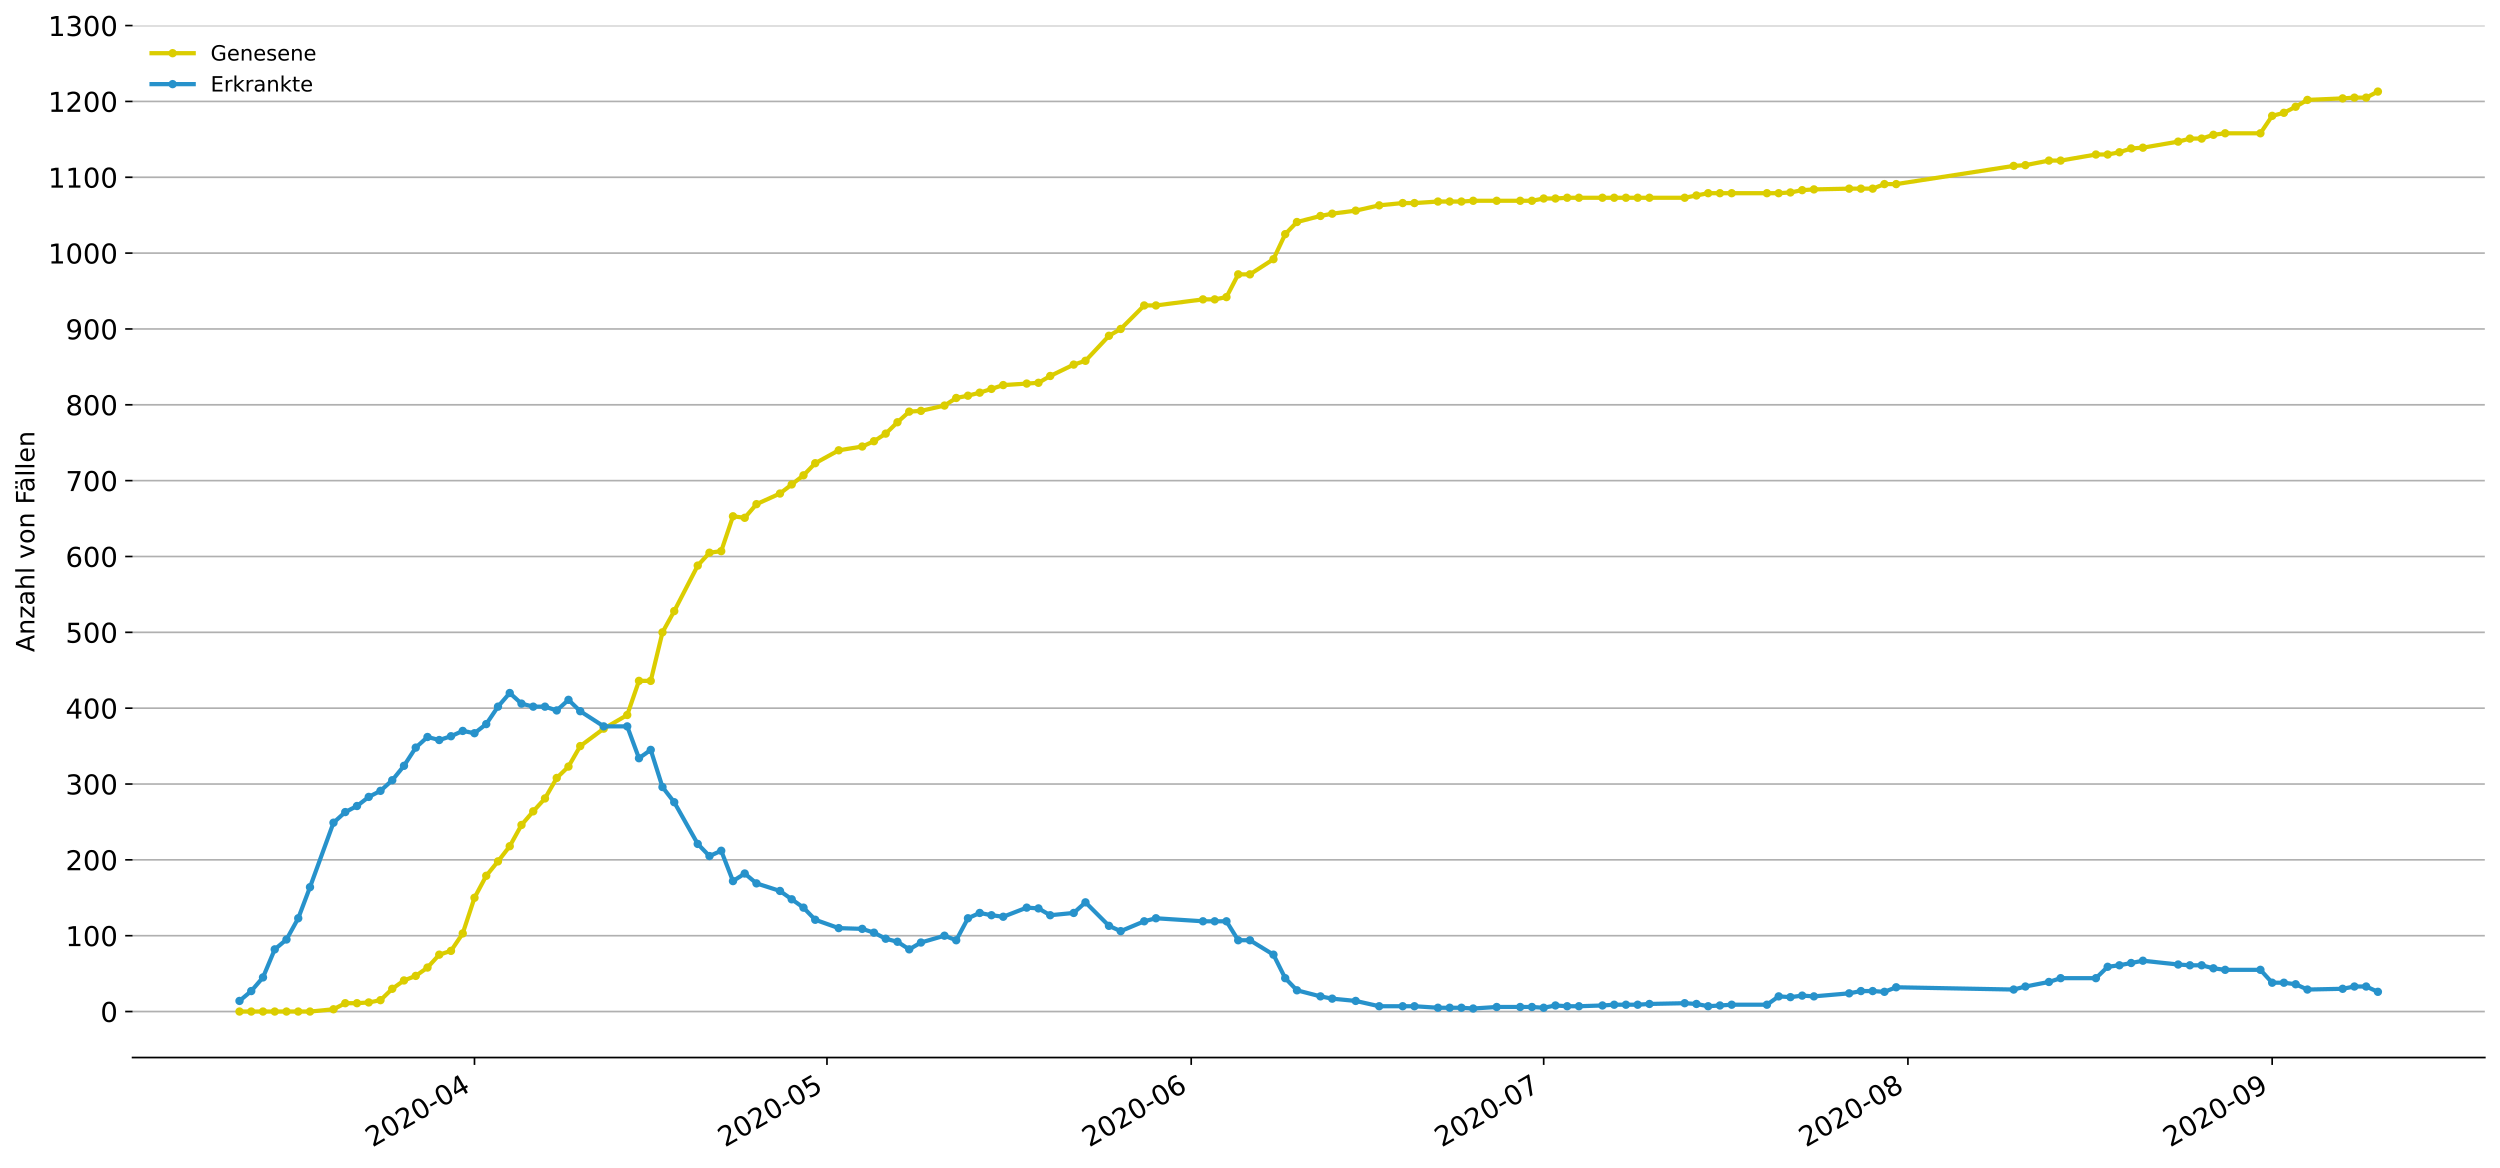 <?xml version="1.0" encoding="utf-8" standalone="no"?>
<!DOCTYPE svg PUBLIC "-//W3C//DTD SVG 1.1//EN"
  "http://www.w3.org/Graphics/SVG/1.1/DTD/svg11.dtd">
<!-- Created with matplotlib (https://matplotlib.org/) -->
<svg height="553.994pt" version="1.1" viewBox="0 0 1186.099 553.994" width="1186.099pt" xmlns="http://www.w3.org/2000/svg" xmlns:xlink="http://www.w3.org/1999/xlink">
 <defs>
  <style type="text/css">
*{stroke-linecap:butt;stroke-linejoin:round;}
  </style>
 </defs>
 <g id="figure_1">
  <g id="patch_1">
   <path d="M 0 553.994 
L 1186.099 553.994 
L 1186.099 0 
L 0 0 
z
" style="fill:#ffffff;"/>
  </g>
  <g id="axes_1">
   <g id="patch_2">
    <path d="M 62.899 501.739 
L 1178.899 501.739 
L 1178.899 12.139 
L 62.899 12.139 
z
" style="fill:#ffffff;"/>
   </g>
   <g id="matplotlib.axis_1">
    <g id="xtick_1">
     <g id="line2d_1">
      <defs>
       <path d="M 0 0 
L 0 3.5 
" id="m3fa614c505" style="stroke:#000000;stroke-width:0.8;"/>
      </defs>
      <g>
       <use style="stroke:#000000;stroke-width:0.8;" x="225.115" xlink:href="#m3fa614c505" y="501.739"/>
      </g>
     </g>
     <g id="text_1">
      <!-- 2020-04 -->
      <defs>
       <path d="M 19.188 8.297 
L 53.609 8.297 
L 53.609 0 
L 7.328 0 
L 7.328 8.297 
Q 12.938 14.109 22.625 23.891 
Q 32.328 33.688 34.812 36.531 
Q 39.547 41.844 41.422 45.531 
Q 43.312 49.219 43.312 52.781 
Q 43.312 58.594 39.234 62.25 
Q 35.156 65.922 28.609 65.922 
Q 23.969 65.922 18.812 64.312 
Q 13.672 62.703 7.812 59.422 
L 7.812 69.391 
Q 13.766 71.781 18.938 73 
Q 24.125 74.219 28.422 74.219 
Q 39.75 74.219 46.484 68.547 
Q 53.219 62.891 53.219 53.422 
Q 53.219 48.922 51.531 44.891 
Q 49.859 40.875 45.406 35.406 
Q 44.188 33.984 37.641 27.219 
Q 31.109 20.453 19.188 8.297 
z
" id="DejaVuSans-50"/>
       <path d="M 31.781 66.406 
Q 24.172 66.406 20.328 58.906 
Q 16.5 51.422 16.5 36.375 
Q 16.5 21.391 20.328 13.891 
Q 24.172 6.391 31.781 6.391 
Q 39.453 6.391 43.281 13.891 
Q 47.125 21.391 47.125 36.375 
Q 47.125 51.422 43.281 58.906 
Q 39.453 66.406 31.781 66.406 
z
M 31.781 74.219 
Q 44.047 74.219 50.516 64.516 
Q 56.984 54.828 56.984 36.375 
Q 56.984 17.969 50.516 8.266 
Q 44.047 -1.422 31.781 -1.422 
Q 19.531 -1.422 13.062 8.266 
Q 6.594 17.969 6.594 36.375 
Q 6.594 54.828 13.062 64.516 
Q 19.531 74.219 31.781 74.219 
z
" id="DejaVuSans-48"/>
       <path d="M 4.891 31.391 
L 31.203 31.391 
L 31.203 23.391 
L 4.891 23.391 
z
" id="DejaVuSans-45"/>
       <path d="M 37.797 64.312 
L 12.891 25.391 
L 37.797 25.391 
z
M 35.203 72.906 
L 47.609 72.906 
L 47.609 25.391 
L 58.016 25.391 
L 58.016 17.188 
L 47.609 17.188 
L 47.609 0 
L 37.797 0 
L 37.797 17.188 
L 4.891 17.188 
L 4.891 26.703 
z
" id="DejaVuSans-52"/>
      </defs>
      <g transform="translate(176.722 544.452)rotate(-30)scale(0.13 -0.13)">
       <use xlink:href="#DejaVuSans-50"/>
       <use x="63.623" xlink:href="#DejaVuSans-48"/>
       <use x="127.246" xlink:href="#DejaVuSans-50"/>
       <use x="190.869" xlink:href="#DejaVuSans-48"/>
       <use x="254.492" xlink:href="#DejaVuSans-45"/>
       <use x="290.576" xlink:href="#DejaVuSans-48"/>
       <use x="354.199" xlink:href="#DejaVuSans-52"/>
      </g>
     </g>
    </g>
    <g id="xtick_2">
     <g id="line2d_2">
      <g>
       <use style="stroke:#000000;stroke-width:0.8;" x="392.347" xlink:href="#m3fa614c505" y="501.739"/>
      </g>
     </g>
     <g id="text_2">
      <!-- 2020-05 -->
      <defs>
       <path d="M 10.797 72.906 
L 49.516 72.906 
L 49.516 64.594 
L 19.828 64.594 
L 19.828 46.734 
Q 21.969 47.469 24.109 47.828 
Q 26.266 48.188 28.422 48.188 
Q 40.625 48.188 47.75 41.5 
Q 54.891 34.812 54.891 23.391 
Q 54.891 11.625 47.562 5.094 
Q 40.234 -1.422 26.906 -1.422 
Q 22.312 -1.422 17.547 -0.641 
Q 12.797 0.141 7.719 1.703 
L 7.719 11.625 
Q 12.109 9.234 16.797 8.062 
Q 21.484 6.891 26.703 6.891 
Q 35.156 6.891 40.078 11.328 
Q 45.016 15.766 45.016 23.391 
Q 45.016 31 40.078 35.438 
Q 35.156 39.891 26.703 39.891 
Q 22.75 39.891 18.812 39.016 
Q 14.891 38.141 10.797 36.281 
z
" id="DejaVuSans-53"/>
      </defs>
      <g transform="translate(343.955 544.452)rotate(-30)scale(0.13 -0.13)">
       <use xlink:href="#DejaVuSans-50"/>
       <use x="63.623" xlink:href="#DejaVuSans-48"/>
       <use x="127.246" xlink:href="#DejaVuSans-50"/>
       <use x="190.869" xlink:href="#DejaVuSans-48"/>
       <use x="254.492" xlink:href="#DejaVuSans-45"/>
       <use x="290.576" xlink:href="#DejaVuSans-48"/>
       <use x="354.199" xlink:href="#DejaVuSans-53"/>
      </g>
     </g>
    </g>
    <g id="xtick_3">
     <g id="line2d_3">
      <g>
       <use style="stroke:#000000;stroke-width:0.8;" x="565.154" xlink:href="#m3fa614c505" y="501.739"/>
      </g>
     </g>
     <g id="text_3">
      <!-- 2020-06 -->
      <defs>
       <path d="M 33.016 40.375 
Q 26.375 40.375 22.484 35.828 
Q 18.609 31.297 18.609 23.391 
Q 18.609 15.531 22.484 10.953 
Q 26.375 6.391 33.016 6.391 
Q 39.656 6.391 43.531 10.953 
Q 47.406 15.531 47.406 23.391 
Q 47.406 31.297 43.531 35.828 
Q 39.656 40.375 33.016 40.375 
z
M 52.594 71.297 
L 52.594 62.312 
Q 48.875 64.062 45.094 64.984 
Q 41.312 65.922 37.594 65.922 
Q 27.828 65.922 22.672 59.328 
Q 17.531 52.734 16.797 39.406 
Q 19.672 43.656 24.016 45.922 
Q 28.375 48.188 33.594 48.188 
Q 44.578 48.188 50.953 41.516 
Q 57.328 34.859 57.328 23.391 
Q 57.328 12.156 50.688 5.359 
Q 44.047 -1.422 33.016 -1.422 
Q 20.359 -1.422 13.672 8.266 
Q 6.984 17.969 6.984 36.375 
Q 6.984 53.656 15.188 63.938 
Q 23.391 74.219 37.203 74.219 
Q 40.922 74.219 44.703 73.484 
Q 48.484 72.75 52.594 71.297 
z
" id="DejaVuSans-54"/>
      </defs>
      <g transform="translate(516.762 544.452)rotate(-30)scale(0.13 -0.13)">
       <use xlink:href="#DejaVuSans-50"/>
       <use x="63.623" xlink:href="#DejaVuSans-48"/>
       <use x="127.246" xlink:href="#DejaVuSans-50"/>
       <use x="190.869" xlink:href="#DejaVuSans-48"/>
       <use x="254.492" xlink:href="#DejaVuSans-45"/>
       <use x="290.576" xlink:href="#DejaVuSans-48"/>
       <use x="354.199" xlink:href="#DejaVuSans-54"/>
      </g>
     </g>
    </g>
    <g id="xtick_4">
     <g id="line2d_4">
      <g>
       <use style="stroke:#000000;stroke-width:0.8;" x="732.387" xlink:href="#m3fa614c505" y="501.739"/>
      </g>
     </g>
     <g id="text_4">
      <!-- 2020-07 -->
      <defs>
       <path d="M 8.203 72.906 
L 55.078 72.906 
L 55.078 68.703 
L 28.609 0 
L 18.312 0 
L 43.219 64.594 
L 8.203 64.594 
z
" id="DejaVuSans-55"/>
      </defs>
      <g transform="translate(683.995 544.452)rotate(-30)scale(0.13 -0.13)">
       <use xlink:href="#DejaVuSans-50"/>
       <use x="63.623" xlink:href="#DejaVuSans-48"/>
       <use x="127.246" xlink:href="#DejaVuSans-50"/>
       <use x="190.869" xlink:href="#DejaVuSans-48"/>
       <use x="254.492" xlink:href="#DejaVuSans-45"/>
       <use x="290.576" xlink:href="#DejaVuSans-48"/>
       <use x="354.199" xlink:href="#DejaVuSans-55"/>
      </g>
     </g>
    </g>
    <g id="xtick_5">
     <g id="line2d_5">
      <g>
       <use style="stroke:#000000;stroke-width:0.8;" x="905.194" xlink:href="#m3fa614c505" y="501.739"/>
      </g>
     </g>
     <g id="text_5">
      <!-- 2020-08 -->
      <defs>
       <path d="M 31.781 34.625 
Q 24.75 34.625 20.719 30.859 
Q 16.703 27.094 16.703 20.516 
Q 16.703 13.922 20.719 10.156 
Q 24.75 6.391 31.781 6.391 
Q 38.812 6.391 42.859 10.172 
Q 46.922 13.969 46.922 20.516 
Q 46.922 27.094 42.891 30.859 
Q 38.875 34.625 31.781 34.625 
z
M 21.922 38.812 
Q 15.578 40.375 12.031 44.719 
Q 8.5 49.078 8.5 55.328 
Q 8.5 64.062 14.719 69.141 
Q 20.953 74.219 31.781 74.219 
Q 42.672 74.219 48.875 69.141 
Q 55.078 64.062 55.078 55.328 
Q 55.078 49.078 51.531 44.719 
Q 48 40.375 41.703 38.812 
Q 48.828 37.156 52.797 32.312 
Q 56.781 27.484 56.781 20.516 
Q 56.781 9.906 50.312 4.234 
Q 43.844 -1.422 31.781 -1.422 
Q 19.734 -1.422 13.25 4.234 
Q 6.781 9.906 6.781 20.516 
Q 6.781 27.484 10.781 32.312 
Q 14.797 37.156 21.922 38.812 
z
M 18.312 54.391 
Q 18.312 48.734 21.844 45.562 
Q 25.391 42.391 31.781 42.391 
Q 38.141 42.391 41.719 45.562 
Q 45.312 48.734 45.312 54.391 
Q 45.312 60.062 41.719 63.234 
Q 38.141 66.406 31.781 66.406 
Q 25.391 66.406 21.844 63.234 
Q 18.312 60.062 18.312 54.391 
z
" id="DejaVuSans-56"/>
      </defs>
      <g transform="translate(856.802 544.452)rotate(-30)scale(0.13 -0.13)">
       <use xlink:href="#DejaVuSans-50"/>
       <use x="63.623" xlink:href="#DejaVuSans-48"/>
       <use x="127.246" xlink:href="#DejaVuSans-50"/>
       <use x="190.869" xlink:href="#DejaVuSans-48"/>
       <use x="254.492" xlink:href="#DejaVuSans-45"/>
       <use x="290.576" xlink:href="#DejaVuSans-48"/>
       <use x="354.199" xlink:href="#DejaVuSans-56"/>
      </g>
     </g>
    </g>
    <g id="xtick_6">
     <g id="line2d_6">
      <g>
       <use style="stroke:#000000;stroke-width:0.8;" x="1078.002" xlink:href="#m3fa614c505" y="501.739"/>
      </g>
     </g>
     <g id="text_6">
      <!-- 2020-09 -->
      <defs>
       <path d="M 10.984 1.516 
L 10.984 10.5 
Q 14.703 8.734 18.5 7.812 
Q 22.312 6.891 25.984 6.891 
Q 35.75 6.891 40.891 13.453 
Q 46.047 20.016 46.781 33.406 
Q 43.953 29.203 39.594 26.953 
Q 35.25 24.703 29.984 24.703 
Q 19.047 24.703 12.672 31.312 
Q 6.297 37.938 6.297 49.422 
Q 6.297 60.641 12.938 67.422 
Q 19.578 74.219 30.609 74.219 
Q 43.266 74.219 49.922 64.516 
Q 56.594 54.828 56.594 36.375 
Q 56.594 19.141 48.406 8.859 
Q 40.234 -1.422 26.422 -1.422 
Q 22.703 -1.422 18.891 -0.688 
Q 15.094 0.047 10.984 1.516 
z
M 30.609 32.422 
Q 37.25 32.422 41.125 36.953 
Q 45.016 41.5 45.016 49.422 
Q 45.016 57.281 41.125 61.844 
Q 37.25 66.406 30.609 66.406 
Q 23.969 66.406 20.094 61.844 
Q 16.219 57.281 16.219 49.422 
Q 16.219 41.5 20.094 36.953 
Q 23.969 32.422 30.609 32.422 
z
" id="DejaVuSans-57"/>
      </defs>
      <g transform="translate(1029.609 544.452)rotate(-30)scale(0.13 -0.13)">
       <use xlink:href="#DejaVuSans-50"/>
       <use x="63.623" xlink:href="#DejaVuSans-48"/>
       <use x="127.246" xlink:href="#DejaVuSans-50"/>
       <use x="190.869" xlink:href="#DejaVuSans-48"/>
       <use x="254.492" xlink:href="#DejaVuSans-45"/>
       <use x="290.576" xlink:href="#DejaVuSans-48"/>
       <use x="354.199" xlink:href="#DejaVuSans-57"/>
      </g>
     </g>
    </g>
   </g>
   <g id="matplotlib.axis_2">
    <g id="ytick_1">
     <g id="line2d_7">
      <path clip-path="url(#p3d6d218d45)" d="M 62.899 479.915 
L 1178.899 479.915 
" style="fill:none;stroke:#b0b0b0;stroke-linecap:square;stroke-width:0.8;"/>
     </g>
     <g id="line2d_8">
      <defs>
       <path d="M 0 0 
L -3.5 0 
" id="mb2b2a18d16" style="stroke:#000000;stroke-width:0.8;"/>
      </defs>
      <g>
       <use style="stroke:#000000;stroke-width:0.8;" x="62.899" xlink:href="#mb2b2a18d16" y="479.915"/>
      </g>
     </g>
     <g id="text_7">
      <!-- 0 -->
      <g transform="translate(47.627 484.854)scale(0.13 -0.13)">
       <use xlink:href="#DejaVuSans-48"/>
      </g>
     </g>
    </g>
    <g id="ytick_2">
     <g id="line2d_9">
      <path clip-path="url(#p3d6d218d45)" d="M 62.899 443.933 
L 1178.899 443.933 
" style="fill:none;stroke:#b0b0b0;stroke-linecap:square;stroke-width:0.8;"/>
     </g>
     <g id="line2d_10">
      <g>
       <use style="stroke:#000000;stroke-width:0.8;" x="62.899" xlink:href="#mb2b2a18d16" y="443.933"/>
      </g>
     </g>
     <g id="text_8">
      <!-- 100 -->
      <defs>
       <path d="M 12.406 8.297 
L 28.516 8.297 
L 28.516 63.922 
L 10.984 60.406 
L 10.984 69.391 
L 28.422 72.906 
L 38.281 72.906 
L 38.281 8.297 
L 54.391 8.297 
L 54.391 0 
L 12.406 0 
z
" id="DejaVuSans-49"/>
      </defs>
      <g transform="translate(31.085 448.872)scale(0.13 -0.13)">
       <use xlink:href="#DejaVuSans-49"/>
       <use x="63.623" xlink:href="#DejaVuSans-48"/>
       <use x="127.246" xlink:href="#DejaVuSans-48"/>
      </g>
     </g>
    </g>
    <g id="ytick_3">
     <g id="line2d_11">
      <path clip-path="url(#p3d6d218d45)" d="M 62.899 407.95 
L 1178.899 407.95 
" style="fill:none;stroke:#b0b0b0;stroke-linecap:square;stroke-width:0.8;"/>
     </g>
     <g id="line2d_12">
      <g>
       <use style="stroke:#000000;stroke-width:0.8;" x="62.899" xlink:href="#mb2b2a18d16" y="407.95"/>
      </g>
     </g>
     <g id="text_9">
      <!-- 200 -->
      <g transform="translate(31.085 412.889)scale(0.13 -0.13)">
       <use xlink:href="#DejaVuSans-50"/>
       <use x="63.623" xlink:href="#DejaVuSans-48"/>
       <use x="127.246" xlink:href="#DejaVuSans-48"/>
      </g>
     </g>
    </g>
    <g id="ytick_4">
     <g id="line2d_13">
      <path clip-path="url(#p3d6d218d45)" d="M 62.899 371.967 
L 1178.899 371.967 
" style="fill:none;stroke:#b0b0b0;stroke-linecap:square;stroke-width:0.8;"/>
     </g>
     <g id="line2d_14">
      <g>
       <use style="stroke:#000000;stroke-width:0.8;" x="62.899" xlink:href="#mb2b2a18d16" y="371.967"/>
      </g>
     </g>
     <g id="text_10">
      <!-- 300 -->
      <defs>
       <path d="M 40.578 39.312 
Q 47.656 37.797 51.625 33 
Q 55.609 28.219 55.609 21.188 
Q 55.609 10.406 48.188 4.484 
Q 40.766 -1.422 27.094 -1.422 
Q 22.516 -1.422 17.656 -0.516 
Q 12.797 0.391 7.625 2.203 
L 7.625 11.719 
Q 11.719 9.328 16.594 8.109 
Q 21.484 6.891 26.812 6.891 
Q 36.078 6.891 40.938 10.547 
Q 45.797 14.203 45.797 21.188 
Q 45.797 27.641 41.281 31.266 
Q 36.766 34.906 28.719 34.906 
L 20.219 34.906 
L 20.219 43.016 
L 29.109 43.016 
Q 36.375 43.016 40.234 45.922 
Q 44.094 48.828 44.094 54.297 
Q 44.094 59.906 40.109 62.906 
Q 36.141 65.922 28.719 65.922 
Q 24.656 65.922 20.016 65.031 
Q 15.375 64.156 9.812 62.312 
L 9.812 71.094 
Q 15.438 72.656 20.344 73.438 
Q 25.25 74.219 29.594 74.219 
Q 40.828 74.219 47.359 69.109 
Q 53.906 64.016 53.906 55.328 
Q 53.906 49.266 50.438 45.094 
Q 46.969 40.922 40.578 39.312 
z
" id="DejaVuSans-51"/>
      </defs>
      <g transform="translate(31.085 376.906)scale(0.13 -0.13)">
       <use xlink:href="#DejaVuSans-51"/>
       <use x="63.623" xlink:href="#DejaVuSans-48"/>
       <use x="127.246" xlink:href="#DejaVuSans-48"/>
      </g>
     </g>
    </g>
    <g id="ytick_5">
     <g id="line2d_15">
      <path clip-path="url(#p3d6d218d45)" d="M 62.899 335.984 
L 1178.899 335.984 
" style="fill:none;stroke:#b0b0b0;stroke-linecap:square;stroke-width:0.8;"/>
     </g>
     <g id="line2d_16">
      <g>
       <use style="stroke:#000000;stroke-width:0.8;" x="62.899" xlink:href="#mb2b2a18d16" y="335.984"/>
      </g>
     </g>
     <g id="text_11">
      <!-- 400 -->
      <g transform="translate(31.085 340.923)scale(0.13 -0.13)">
       <use xlink:href="#DejaVuSans-52"/>
       <use x="63.623" xlink:href="#DejaVuSans-48"/>
       <use x="127.246" xlink:href="#DejaVuSans-48"/>
      </g>
     </g>
    </g>
    <g id="ytick_6">
     <g id="line2d_17">
      <path clip-path="url(#p3d6d218d45)" d="M 62.899 300.001 
L 1178.899 300.001 
" style="fill:none;stroke:#b0b0b0;stroke-linecap:square;stroke-width:0.8;"/>
     </g>
     <g id="line2d_18">
      <g>
       <use style="stroke:#000000;stroke-width:0.8;" x="62.899" xlink:href="#mb2b2a18d16" y="300.001"/>
      </g>
     </g>
     <g id="text_12">
      <!-- 500 -->
      <g transform="translate(31.085 304.94)scale(0.13 -0.13)">
       <use xlink:href="#DejaVuSans-53"/>
       <use x="63.623" xlink:href="#DejaVuSans-48"/>
       <use x="127.246" xlink:href="#DejaVuSans-48"/>
      </g>
     </g>
    </g>
    <g id="ytick_7">
     <g id="line2d_19">
      <path clip-path="url(#p3d6d218d45)" d="M 62.899 264.019 
L 1178.899 264.019 
" style="fill:none;stroke:#b0b0b0;stroke-linecap:square;stroke-width:0.8;"/>
     </g>
     <g id="line2d_20">
      <g>
       <use style="stroke:#000000;stroke-width:0.8;" x="62.899" xlink:href="#mb2b2a18d16" y="264.019"/>
      </g>
     </g>
     <g id="text_13">
      <!-- 600 -->
      <g transform="translate(31.085 268.958)scale(0.13 -0.13)">
       <use xlink:href="#DejaVuSans-54"/>
       <use x="63.623" xlink:href="#DejaVuSans-48"/>
       <use x="127.246" xlink:href="#DejaVuSans-48"/>
      </g>
     </g>
    </g>
    <g id="ytick_8">
     <g id="line2d_21">
      <path clip-path="url(#p3d6d218d45)" d="M 62.899 228.036 
L 1178.899 228.036 
" style="fill:none;stroke:#b0b0b0;stroke-linecap:square;stroke-width:0.8;"/>
     </g>
     <g id="line2d_22">
      <g>
       <use style="stroke:#000000;stroke-width:0.8;" x="62.899" xlink:href="#mb2b2a18d16" y="228.036"/>
      </g>
     </g>
     <g id="text_14">
      <!-- 700 -->
      <g transform="translate(31.085 232.975)scale(0.13 -0.13)">
       <use xlink:href="#DejaVuSans-55"/>
       <use x="63.623" xlink:href="#DejaVuSans-48"/>
       <use x="127.246" xlink:href="#DejaVuSans-48"/>
      </g>
     </g>
    </g>
    <g id="ytick_9">
     <g id="line2d_23">
      <path clip-path="url(#p3d6d218d45)" d="M 62.899 192.053 
L 1178.899 192.053 
" style="fill:none;stroke:#b0b0b0;stroke-linecap:square;stroke-width:0.8;"/>
     </g>
     <g id="line2d_24">
      <g>
       <use style="stroke:#000000;stroke-width:0.8;" x="62.899" xlink:href="#mb2b2a18d16" y="192.053"/>
      </g>
     </g>
     <g id="text_15">
      <!-- 800 -->
      <g transform="translate(31.085 196.992)scale(0.13 -0.13)">
       <use xlink:href="#DejaVuSans-56"/>
       <use x="63.623" xlink:href="#DejaVuSans-48"/>
       <use x="127.246" xlink:href="#DejaVuSans-48"/>
      </g>
     </g>
    </g>
    <g id="ytick_10">
     <g id="line2d_25">
      <path clip-path="url(#p3d6d218d45)" d="M 62.899 156.07 
L 1178.899 156.07 
" style="fill:none;stroke:#b0b0b0;stroke-linecap:square;stroke-width:0.8;"/>
     </g>
     <g id="line2d_26">
      <g>
       <use style="stroke:#000000;stroke-width:0.8;" x="62.899" xlink:href="#mb2b2a18d16" y="156.07"/>
      </g>
     </g>
     <g id="text_16">
      <!-- 900 -->
      <g transform="translate(31.085 161.009)scale(0.13 -0.13)">
       <use xlink:href="#DejaVuSans-57"/>
       <use x="63.623" xlink:href="#DejaVuSans-48"/>
       <use x="127.246" xlink:href="#DejaVuSans-48"/>
      </g>
     </g>
    </g>
    <g id="ytick_11">
     <g id="line2d_27">
      <path clip-path="url(#p3d6d218d45)" d="M 62.899 120.087 
L 1178.899 120.087 
" style="fill:none;stroke:#b0b0b0;stroke-linecap:square;stroke-width:0.8;"/>
     </g>
     <g id="line2d_28">
      <g>
       <use style="stroke:#000000;stroke-width:0.8;" x="62.899" xlink:href="#mb2b2a18d16" y="120.087"/>
      </g>
     </g>
     <g id="text_17">
      <!-- 1000 -->
      <g transform="translate(22.814 125.026)scale(0.13 -0.13)">
       <use xlink:href="#DejaVuSans-49"/>
       <use x="63.623" xlink:href="#DejaVuSans-48"/>
       <use x="127.246" xlink:href="#DejaVuSans-48"/>
       <use x="190.869" xlink:href="#DejaVuSans-48"/>
      </g>
     </g>
    </g>
    <g id="ytick_12">
     <g id="line2d_29">
      <path clip-path="url(#p3d6d218d45)" d="M 62.899 84.105 
L 1178.899 84.105 
" style="fill:none;stroke:#b0b0b0;stroke-linecap:square;stroke-width:0.8;"/>
     </g>
     <g id="line2d_30">
      <g>
       <use style="stroke:#000000;stroke-width:0.8;" x="62.899" xlink:href="#mb2b2a18d16" y="84.105"/>
      </g>
     </g>
     <g id="text_18">
      <!-- 1100 -->
      <g transform="translate(22.814 89.044)scale(0.13 -0.13)">
       <use xlink:href="#DejaVuSans-49"/>
       <use x="63.623" xlink:href="#DejaVuSans-49"/>
       <use x="127.246" xlink:href="#DejaVuSans-48"/>
       <use x="190.869" xlink:href="#DejaVuSans-48"/>
      </g>
     </g>
    </g>
    <g id="ytick_13">
     <g id="line2d_31">
      <path clip-path="url(#p3d6d218d45)" d="M 62.899 48.122 
L 1178.899 48.122 
" style="fill:none;stroke:#b0b0b0;stroke-linecap:square;stroke-width:0.8;"/>
     </g>
     <g id="line2d_32">
      <g>
       <use style="stroke:#000000;stroke-width:0.8;" x="62.899" xlink:href="#mb2b2a18d16" y="48.122"/>
      </g>
     </g>
     <g id="text_19">
      <!-- 1200 -->
      <g transform="translate(22.814 53.061)scale(0.13 -0.13)">
       <use xlink:href="#DejaVuSans-49"/>
       <use x="63.623" xlink:href="#DejaVuSans-50"/>
       <use x="127.246" xlink:href="#DejaVuSans-48"/>
       <use x="190.869" xlink:href="#DejaVuSans-48"/>
      </g>
     </g>
    </g>
    <g id="ytick_14">
     <g id="line2d_33">
      <path clip-path="url(#p3d6d218d45)" d="M 62.899 12.139 
L 1178.899 12.139 
" style="fill:none;stroke:#b0b0b0;stroke-linecap:square;stroke-width:0.8;"/>
     </g>
     <g id="line2d_34">
      <g>
       <use style="stroke:#000000;stroke-width:0.8;" x="62.899" xlink:href="#mb2b2a18d16" y="12.139"/>
      </g>
     </g>
     <g id="text_20">
      <!-- 1300 -->
      <g transform="translate(22.814 17.078)scale(0.13 -0.13)">
       <use xlink:href="#DejaVuSans-49"/>
       <use x="63.623" xlink:href="#DejaVuSans-51"/>
       <use x="127.246" xlink:href="#DejaVuSans-48"/>
       <use x="190.869" xlink:href="#DejaVuSans-48"/>
      </g>
     </g>
    </g>
    <g id="text_21">
     <!-- Anzahl von Fällen -->
     <defs>
      <path d="M 34.188 63.188 
L 20.797 26.906 
L 47.609 26.906 
z
M 28.609 72.906 
L 39.797 72.906 
L 67.578 0 
L 57.328 0 
L 50.688 18.703 
L 17.828 18.703 
L 11.188 0 
L 0.781 0 
z
" id="DejaVuSans-65"/>
      <path d="M 54.891 33.016 
L 54.891 0 
L 45.906 0 
L 45.906 32.719 
Q 45.906 40.484 42.875 44.328 
Q 39.844 48.188 33.797 48.188 
Q 26.516 48.188 22.312 43.547 
Q 18.109 38.922 18.109 30.906 
L 18.109 0 
L 9.078 0 
L 9.078 54.688 
L 18.109 54.688 
L 18.109 46.188 
Q 21.344 51.125 25.703 53.562 
Q 30.078 56 35.797 56 
Q 45.219 56 50.047 50.172 
Q 54.891 44.344 54.891 33.016 
z
" id="DejaVuSans-110"/>
      <path d="M 5.516 54.688 
L 48.188 54.688 
L 48.188 46.484 
L 14.406 7.172 
L 48.188 7.172 
L 48.188 0 
L 4.297 0 
L 4.297 8.203 
L 38.094 47.516 
L 5.516 47.516 
z
" id="DejaVuSans-122"/>
      <path d="M 34.281 27.484 
Q 23.391 27.484 19.188 25 
Q 14.984 22.516 14.984 16.5 
Q 14.984 11.719 18.141 8.906 
Q 21.297 6.109 26.703 6.109 
Q 34.188 6.109 38.703 11.406 
Q 43.219 16.703 43.219 25.484 
L 43.219 27.484 
z
M 52.203 31.203 
L 52.203 0 
L 43.219 0 
L 43.219 8.297 
Q 40.141 3.328 35.547 0.953 
Q 30.953 -1.422 24.312 -1.422 
Q 15.922 -1.422 10.953 3.297 
Q 6 8.016 6 15.922 
Q 6 25.141 12.172 29.828 
Q 18.359 34.516 30.609 34.516 
L 43.219 34.516 
L 43.219 35.406 
Q 43.219 41.609 39.141 45 
Q 35.062 48.391 27.688 48.391 
Q 23 48.391 18.547 47.266 
Q 14.109 46.141 10.016 43.891 
L 10.016 52.203 
Q 14.938 54.109 19.578 55.047 
Q 24.219 56 28.609 56 
Q 40.484 56 46.344 49.844 
Q 52.203 43.703 52.203 31.203 
z
" id="DejaVuSans-97"/>
      <path d="M 54.891 33.016 
L 54.891 0 
L 45.906 0 
L 45.906 32.719 
Q 45.906 40.484 42.875 44.328 
Q 39.844 48.188 33.797 48.188 
Q 26.516 48.188 22.312 43.547 
Q 18.109 38.922 18.109 30.906 
L 18.109 0 
L 9.078 0 
L 9.078 75.984 
L 18.109 75.984 
L 18.109 46.188 
Q 21.344 51.125 25.703 53.562 
Q 30.078 56 35.797 56 
Q 45.219 56 50.047 50.172 
Q 54.891 44.344 54.891 33.016 
z
" id="DejaVuSans-104"/>
      <path d="M 9.422 75.984 
L 18.406 75.984 
L 18.406 0 
L 9.422 0 
z
" id="DejaVuSans-108"/>
      <path id="DejaVuSans-32"/>
      <path d="M 2.984 54.688 
L 12.5 54.688 
L 29.594 8.797 
L 46.688 54.688 
L 56.203 54.688 
L 35.688 0 
L 23.484 0 
z
" id="DejaVuSans-118"/>
      <path d="M 30.609 48.391 
Q 23.391 48.391 19.188 42.75 
Q 14.984 37.109 14.984 27.297 
Q 14.984 17.484 19.156 11.844 
Q 23.344 6.203 30.609 6.203 
Q 37.797 6.203 41.984 11.859 
Q 46.188 17.531 46.188 27.297 
Q 46.188 37.016 41.984 42.703 
Q 37.797 48.391 30.609 48.391 
z
M 30.609 56 
Q 42.328 56 49.016 48.375 
Q 55.719 40.766 55.719 27.297 
Q 55.719 13.875 49.016 6.219 
Q 42.328 -1.422 30.609 -1.422 
Q 18.844 -1.422 12.172 6.219 
Q 5.516 13.875 5.516 27.297 
Q 5.516 40.766 12.172 48.375 
Q 18.844 56 30.609 56 
z
" id="DejaVuSans-111"/>
      <path d="M 9.812 72.906 
L 51.703 72.906 
L 51.703 64.594 
L 19.672 64.594 
L 19.672 43.109 
L 48.578 43.109 
L 48.578 34.812 
L 19.672 34.812 
L 19.672 0 
L 9.812 0 
z
" id="DejaVuSans-70"/>
      <path d="M 34.281 27.484 
Q 23.391 27.484 19.188 25 
Q 14.984 22.516 14.984 16.5 
Q 14.984 11.719 18.141 8.906 
Q 21.297 6.109 26.703 6.109 
Q 34.188 6.109 38.703 11.406 
Q 43.219 16.703 43.219 25.484 
L 43.219 27.484 
z
M 52.203 31.203 
L 52.203 0 
L 43.219 0 
L 43.219 8.297 
Q 40.141 3.328 35.547 0.953 
Q 30.953 -1.422 24.312 -1.422 
Q 15.922 -1.422 10.953 3.297 
Q 6 8.016 6 15.922 
Q 6 25.141 12.172 29.828 
Q 18.359 34.516 30.609 34.516 
L 43.219 34.516 
L 43.219 35.406 
Q 43.219 41.609 39.141 45 
Q 35.062 48.391 27.688 48.391 
Q 23 48.391 18.547 47.266 
Q 14.109 46.141 10.016 43.891 
L 10.016 52.203 
Q 14.938 54.109 19.578 55.047 
Q 24.219 56 28.609 56 
Q 40.484 56 46.344 49.844 
Q 52.203 43.703 52.203 31.203 
z
M 33.594 75.781 
L 43.5 75.781 
L 43.5 65.922 
L 33.594 65.922 
z
M 14.5 75.781 
L 24.406 75.781 
L 24.406 65.922 
L 14.5 65.922 
z
" id="DejaVuSans-228"/>
      <path d="M 56.203 29.594 
L 56.203 25.203 
L 14.891 25.203 
Q 15.484 15.922 20.484 11.062 
Q 25.484 6.203 34.422 6.203 
Q 39.594 6.203 44.453 7.469 
Q 49.312 8.734 54.109 11.281 
L 54.109 2.781 
Q 49.266 0.734 44.188 -0.344 
Q 39.109 -1.422 33.891 -1.422 
Q 20.797 -1.422 13.156 6.188 
Q 5.516 13.812 5.516 26.812 
Q 5.516 40.234 12.766 48.109 
Q 20.016 56 32.328 56 
Q 43.359 56 49.781 48.891 
Q 56.203 41.797 56.203 29.594 
z
M 47.219 32.234 
Q 47.125 39.594 43.094 43.984 
Q 39.062 48.391 32.422 48.391 
Q 24.906 48.391 20.391 44.141 
Q 15.875 39.891 15.188 32.172 
z
" id="DejaVuSans-101"/>
     </defs>
     <g transform="translate(16.318 309.388)rotate(-90)scale(0.12 -0.12)">
      <use xlink:href="#DejaVuSans-65"/>
      <use x="68.408" xlink:href="#DejaVuSans-110"/>
      <use x="131.787" xlink:href="#DejaVuSans-122"/>
      <use x="184.277" xlink:href="#DejaVuSans-97"/>
      <use x="245.557" xlink:href="#DejaVuSans-104"/>
      <use x="308.936" xlink:href="#DejaVuSans-108"/>
      <use x="336.719" xlink:href="#DejaVuSans-32"/>
      <use x="368.506" xlink:href="#DejaVuSans-118"/>
      <use x="427.686" xlink:href="#DejaVuSans-111"/>
      <use x="488.867" xlink:href="#DejaVuSans-110"/>
      <use x="552.246" xlink:href="#DejaVuSans-32"/>
      <use x="584.033" xlink:href="#DejaVuSans-70"/>
      <use x="632.428" xlink:href="#DejaVuSans-228"/>
      <use x="693.707" xlink:href="#DejaVuSans-108"/>
      <use x="721.49" xlink:href="#DejaVuSans-108"/>
      <use x="749.273" xlink:href="#DejaVuSans-101"/>
      <use x="810.797" xlink:href="#DejaVuSans-110"/>
     </g>
    </g>
   </g>
   <g id="line2d_35">
    <path clip-path="url(#p3d6d218d45)" d="M 113.626 479.915 
L 147.073 479.915 
L 158.221 478.836 
L 163.796 475.957 
L 169.37 475.957 
L 174.945 475.597 
L 180.519 474.518 
L 186.094 469.121 
L 191.668 465.162 
L 197.242 463.003 
L 202.817 459.045 
L 208.391 452.928 
L 213.966 451.129 
L 219.54 442.853 
L 225.115 425.941 
L 230.689 415.506 
L 236.263 408.669 
L 241.838 401.473 
L 247.412 391.398 
L 252.987 384.921 
L 258.561 378.804 
L 264.136 369.088 
L 269.71 363.691 
L 275.284 353.976 
L 286.433 345.7 
L 297.582 339.223 
L 303.156 323.03 
L 308.731 323.03 
L 314.305 300.001 
L 319.88 289.926 
L 331.029 268.337 
L 336.603 262.219 
L 342.177 261.5 
L 347.752 244.948 
L 353.326 245.667 
L 358.901 239.19 
L 370.05 234.153 
L 381.198 225.517 
L 386.773 219.76 
L 397.922 213.643 
L 409.071 211.844 
L 414.645 209.325 
L 420.219 205.726 
L 425.794 200.329 
L 431.368 195.291 
L 436.943 194.932 
L 448.092 192.413 
L 453.666 188.815 
L 459.24 187.735 
L 464.815 186.296 
L 475.964 182.697 
L 492.687 181.618 
L 498.261 178.38 
L 509.41 172.982 
L 514.985 171.183 
L 526.134 159.309 
L 531.708 156.07 
L 542.857 144.916 
L 548.431 144.916 
L 570.729 142.037 
L 576.303 142.037 
L 581.878 140.957 
L 587.452 130.163 
L 593.027 130.163 
L 604.175 122.966 
L 609.75 111.092 
L 615.324 105.334 
L 626.473 102.456 
L 632.048 101.376 
L 643.196 99.937 
L 654.345 97.418 
L 665.494 96.339 
L 671.069 96.339 
L 682.217 95.619 
L 693.366 95.619 
L 698.941 95.259 
L 726.813 95.259 
L 732.387 94.18 
L 737.962 94.18 
L 743.536 93.82 
L 799.28 93.82 
L 810.429 91.661 
L 843.876 91.661 
L 849.45 91.301 
L 855.025 90.222 
L 860.599 89.862 
L 877.322 89.502 
L 888.471 89.502 
L 894.046 87.343 
L 899.62 87.343 
L 955.364 78.707 
L 960.939 78.347 
L 972.088 76.188 
L 977.662 76.188 
L 994.385 73.31 
L 999.96 73.31 
L 1005.534 72.23 
L 1011.109 70.431 
L 1016.683 70.071 
L 1033.406 67.193 
L 1038.981 65.753 
L 1044.555 65.753 
L 1050.13 63.954 
L 1055.704 63.235 
L 1072.427 63.235 
L 1078.002 54.959 
L 1083.576 53.519 
L 1089.15 50.641 
L 1094.725 47.402 
L 1111.448 46.682 
L 1117.023 46.323 
L 1122.597 46.323 
L 1128.171 43.444 
L 1128.171 43.444 
" style="fill:none;stroke:#dbcd00;stroke-linecap:square;stroke-width:2;"/>
    <defs>
     <path d="M 0 1.5 
C 0.398 1.5 0.779 1.342 1.061 1.061 
C 1.342 0.779 1.5 0.398 1.5 0 
C 1.5 -0.398 1.342 -0.779 1.061 -1.061 
C 0.779 -1.342 0.398 -1.5 0 -1.5 
C -0.398 -1.5 -0.779 -1.342 -1.061 -1.061 
C -1.342 -0.779 -1.5 -0.398 -1.5 0 
C -1.5 0.398 -1.342 0.779 -1.061 1.061 
C -0.779 1.342 -0.398 1.5 0 1.5 
z
" id="m4dead25275" style="stroke:#dbcd00;"/>
    </defs>
    <g clip-path="url(#p3d6d218d45)">
     <use style="fill:#dbcd00;stroke:#dbcd00;" x="113.626" xlink:href="#m4dead25275" y="479.915"/>
     <use style="fill:#dbcd00;stroke:#dbcd00;" x="119.2" xlink:href="#m4dead25275" y="479.915"/>
     <use style="fill:#dbcd00;stroke:#dbcd00;" x="124.775" xlink:href="#m4dead25275" y="479.915"/>
     <use style="fill:#dbcd00;stroke:#dbcd00;" x="130.349" xlink:href="#m4dead25275" y="479.915"/>
     <use style="fill:#dbcd00;stroke:#dbcd00;" x="135.924" xlink:href="#m4dead25275" y="479.915"/>
     <use style="fill:#dbcd00;stroke:#dbcd00;" x="141.498" xlink:href="#m4dead25275" y="479.915"/>
     <use style="fill:#dbcd00;stroke:#dbcd00;" x="147.073" xlink:href="#m4dead25275" y="479.915"/>
     <use style="fill:#dbcd00;stroke:#dbcd00;" x="158.221" xlink:href="#m4dead25275" y="478.836"/>
     <use style="fill:#dbcd00;stroke:#dbcd00;" x="163.796" xlink:href="#m4dead25275" y="475.957"/>
     <use style="fill:#dbcd00;stroke:#dbcd00;" x="169.37" xlink:href="#m4dead25275" y="475.957"/>
     <use style="fill:#dbcd00;stroke:#dbcd00;" x="174.945" xlink:href="#m4dead25275" y="475.597"/>
     <use style="fill:#dbcd00;stroke:#dbcd00;" x="180.519" xlink:href="#m4dead25275" y="474.518"/>
     <use style="fill:#dbcd00;stroke:#dbcd00;" x="186.094" xlink:href="#m4dead25275" y="469.121"/>
     <use style="fill:#dbcd00;stroke:#dbcd00;" x="191.668" xlink:href="#m4dead25275" y="465.162"/>
     <use style="fill:#dbcd00;stroke:#dbcd00;" x="197.242" xlink:href="#m4dead25275" y="463.003"/>
     <use style="fill:#dbcd00;stroke:#dbcd00;" x="202.817" xlink:href="#m4dead25275" y="459.045"/>
     <use style="fill:#dbcd00;stroke:#dbcd00;" x="208.391" xlink:href="#m4dead25275" y="452.928"/>
     <use style="fill:#dbcd00;stroke:#dbcd00;" x="213.966" xlink:href="#m4dead25275" y="451.129"/>
     <use style="fill:#dbcd00;stroke:#dbcd00;" x="219.54" xlink:href="#m4dead25275" y="442.853"/>
     <use style="fill:#dbcd00;stroke:#dbcd00;" x="225.115" xlink:href="#m4dead25275" y="425.941"/>
     <use style="fill:#dbcd00;stroke:#dbcd00;" x="230.689" xlink:href="#m4dead25275" y="415.506"/>
     <use style="fill:#dbcd00;stroke:#dbcd00;" x="236.263" xlink:href="#m4dead25275" y="408.669"/>
     <use style="fill:#dbcd00;stroke:#dbcd00;" x="241.838" xlink:href="#m4dead25275" y="401.473"/>
     <use style="fill:#dbcd00;stroke:#dbcd00;" x="247.412" xlink:href="#m4dead25275" y="391.398"/>
     <use style="fill:#dbcd00;stroke:#dbcd00;" x="252.987" xlink:href="#m4dead25275" y="384.921"/>
     <use style="fill:#dbcd00;stroke:#dbcd00;" x="258.561" xlink:href="#m4dead25275" y="378.804"/>
     <use style="fill:#dbcd00;stroke:#dbcd00;" x="264.136" xlink:href="#m4dead25275" y="369.088"/>
     <use style="fill:#dbcd00;stroke:#dbcd00;" x="269.71" xlink:href="#m4dead25275" y="363.691"/>
     <use style="fill:#dbcd00;stroke:#dbcd00;" x="275.284" xlink:href="#m4dead25275" y="353.976"/>
     <use style="fill:#dbcd00;stroke:#dbcd00;" x="286.433" xlink:href="#m4dead25275" y="345.7"/>
     <use style="fill:#dbcd00;stroke:#dbcd00;" x="297.582" xlink:href="#m4dead25275" y="339.223"/>
     <use style="fill:#dbcd00;stroke:#dbcd00;" x="303.156" xlink:href="#m4dead25275" y="323.03"/>
     <use style="fill:#dbcd00;stroke:#dbcd00;" x="308.731" xlink:href="#m4dead25275" y="323.03"/>
     <use style="fill:#dbcd00;stroke:#dbcd00;" x="314.305" xlink:href="#m4dead25275" y="300.001"/>
     <use style="fill:#dbcd00;stroke:#dbcd00;" x="319.88" xlink:href="#m4dead25275" y="289.926"/>
     <use style="fill:#dbcd00;stroke:#dbcd00;" x="331.029" xlink:href="#m4dead25275" y="268.337"/>
     <use style="fill:#dbcd00;stroke:#dbcd00;" x="336.603" xlink:href="#m4dead25275" y="262.219"/>
     <use style="fill:#dbcd00;stroke:#dbcd00;" x="342.177" xlink:href="#m4dead25275" y="261.5"/>
     <use style="fill:#dbcd00;stroke:#dbcd00;" x="347.752" xlink:href="#m4dead25275" y="244.948"/>
     <use style="fill:#dbcd00;stroke:#dbcd00;" x="353.326" xlink:href="#m4dead25275" y="245.667"/>
     <use style="fill:#dbcd00;stroke:#dbcd00;" x="358.901" xlink:href="#m4dead25275" y="239.19"/>
     <use style="fill:#dbcd00;stroke:#dbcd00;" x="370.05" xlink:href="#m4dead25275" y="234.153"/>
     <use style="fill:#dbcd00;stroke:#dbcd00;" x="375.624" xlink:href="#m4dead25275" y="229.835"/>
     <use style="fill:#dbcd00;stroke:#dbcd00;" x="381.198" xlink:href="#m4dead25275" y="225.517"/>
     <use style="fill:#dbcd00;stroke:#dbcd00;" x="386.773" xlink:href="#m4dead25275" y="219.76"/>
     <use style="fill:#dbcd00;stroke:#dbcd00;" x="397.922" xlink:href="#m4dead25275" y="213.643"/>
     <use style="fill:#dbcd00;stroke:#dbcd00;" x="409.071" xlink:href="#m4dead25275" y="211.844"/>
     <use style="fill:#dbcd00;stroke:#dbcd00;" x="414.645" xlink:href="#m4dead25275" y="209.325"/>
     <use style="fill:#dbcd00;stroke:#dbcd00;" x="420.219" xlink:href="#m4dead25275" y="205.726"/>
     <use style="fill:#dbcd00;stroke:#dbcd00;" x="425.794" xlink:href="#m4dead25275" y="200.329"/>
     <use style="fill:#dbcd00;stroke:#dbcd00;" x="431.368" xlink:href="#m4dead25275" y="195.291"/>
     <use style="fill:#dbcd00;stroke:#dbcd00;" x="436.943" xlink:href="#m4dead25275" y="194.932"/>
     <use style="fill:#dbcd00;stroke:#dbcd00;" x="448.092" xlink:href="#m4dead25275" y="192.413"/>
     <use style="fill:#dbcd00;stroke:#dbcd00;" x="453.666" xlink:href="#m4dead25275" y="188.815"/>
     <use style="fill:#dbcd00;stroke:#dbcd00;" x="459.24" xlink:href="#m4dead25275" y="187.735"/>
     <use style="fill:#dbcd00;stroke:#dbcd00;" x="464.815" xlink:href="#m4dead25275" y="186.296"/>
     <use style="fill:#dbcd00;stroke:#dbcd00;" x="470.389" xlink:href="#m4dead25275" y="184.497"/>
     <use style="fill:#dbcd00;stroke:#dbcd00;" x="475.964" xlink:href="#m4dead25275" y="182.697"/>
     <use style="fill:#dbcd00;stroke:#dbcd00;" x="487.113" xlink:href="#m4dead25275" y="181.978"/>
     <use style="fill:#dbcd00;stroke:#dbcd00;" x="492.687" xlink:href="#m4dead25275" y="181.618"/>
     <use style="fill:#dbcd00;stroke:#dbcd00;" x="498.261" xlink:href="#m4dead25275" y="178.38"/>
     <use style="fill:#dbcd00;stroke:#dbcd00;" x="509.41" xlink:href="#m4dead25275" y="172.982"/>
     <use style="fill:#dbcd00;stroke:#dbcd00;" x="514.985" xlink:href="#m4dead25275" y="171.183"/>
     <use style="fill:#dbcd00;stroke:#dbcd00;" x="526.134" xlink:href="#m4dead25275" y="159.309"/>
     <use style="fill:#dbcd00;stroke:#dbcd00;" x="531.708" xlink:href="#m4dead25275" y="156.07"/>
     <use style="fill:#dbcd00;stroke:#dbcd00;" x="542.857" xlink:href="#m4dead25275" y="144.916"/>
     <use style="fill:#dbcd00;stroke:#dbcd00;" x="548.431" xlink:href="#m4dead25275" y="144.916"/>
     <use style="fill:#dbcd00;stroke:#dbcd00;" x="570.729" xlink:href="#m4dead25275" y="142.037"/>
     <use style="fill:#dbcd00;stroke:#dbcd00;" x="576.303" xlink:href="#m4dead25275" y="142.037"/>
     <use style="fill:#dbcd00;stroke:#dbcd00;" x="581.878" xlink:href="#m4dead25275" y="140.957"/>
     <use style="fill:#dbcd00;stroke:#dbcd00;" x="587.452" xlink:href="#m4dead25275" y="130.163"/>
     <use style="fill:#dbcd00;stroke:#dbcd00;" x="593.027" xlink:href="#m4dead25275" y="130.163"/>
     <use style="fill:#dbcd00;stroke:#dbcd00;" x="604.175" xlink:href="#m4dead25275" y="122.966"/>
     <use style="fill:#dbcd00;stroke:#dbcd00;" x="609.75" xlink:href="#m4dead25275" y="111.092"/>
     <use style="fill:#dbcd00;stroke:#dbcd00;" x="615.324" xlink:href="#m4dead25275" y="105.334"/>
     <use style="fill:#dbcd00;stroke:#dbcd00;" x="626.473" xlink:href="#m4dead25275" y="102.456"/>
     <use style="fill:#dbcd00;stroke:#dbcd00;" x="632.048" xlink:href="#m4dead25275" y="101.376"/>
     <use style="fill:#dbcd00;stroke:#dbcd00;" x="643.196" xlink:href="#m4dead25275" y="99.937"/>
     <use style="fill:#dbcd00;stroke:#dbcd00;" x="654.345" xlink:href="#m4dead25275" y="97.418"/>
     <use style="fill:#dbcd00;stroke:#dbcd00;" x="665.494" xlink:href="#m4dead25275" y="96.339"/>
     <use style="fill:#dbcd00;stroke:#dbcd00;" x="671.069" xlink:href="#m4dead25275" y="96.339"/>
     <use style="fill:#dbcd00;stroke:#dbcd00;" x="682.217" xlink:href="#m4dead25275" y="95.619"/>
     <use style="fill:#dbcd00;stroke:#dbcd00;" x="687.792" xlink:href="#m4dead25275" y="95.619"/>
     <use style="fill:#dbcd00;stroke:#dbcd00;" x="693.366" xlink:href="#m4dead25275" y="95.619"/>
     <use style="fill:#dbcd00;stroke:#dbcd00;" x="698.941" xlink:href="#m4dead25275" y="95.259"/>
     <use style="fill:#dbcd00;stroke:#dbcd00;" x="710.09" xlink:href="#m4dead25275" y="95.259"/>
     <use style="fill:#dbcd00;stroke:#dbcd00;" x="721.238" xlink:href="#m4dead25275" y="95.259"/>
     <use style="fill:#dbcd00;stroke:#dbcd00;" x="726.813" xlink:href="#m4dead25275" y="95.259"/>
     <use style="fill:#dbcd00;stroke:#dbcd00;" x="732.387" xlink:href="#m4dead25275" y="94.18"/>
     <use style="fill:#dbcd00;stroke:#dbcd00;" x="737.962" xlink:href="#m4dead25275" y="94.18"/>
     <use style="fill:#dbcd00;stroke:#dbcd00;" x="743.536" xlink:href="#m4dead25275" y="93.82"/>
     <use style="fill:#dbcd00;stroke:#dbcd00;" x="749.111" xlink:href="#m4dead25275" y="93.82"/>
     <use style="fill:#dbcd00;stroke:#dbcd00;" x="760.259" xlink:href="#m4dead25275" y="93.82"/>
     <use style="fill:#dbcd00;stroke:#dbcd00;" x="765.834" xlink:href="#m4dead25275" y="93.82"/>
     <use style="fill:#dbcd00;stroke:#dbcd00;" x="771.408" xlink:href="#m4dead25275" y="93.82"/>
     <use style="fill:#dbcd00;stroke:#dbcd00;" x="776.983" xlink:href="#m4dead25275" y="93.82"/>
     <use style="fill:#dbcd00;stroke:#dbcd00;" x="782.557" xlink:href="#m4dead25275" y="93.82"/>
     <use style="fill:#dbcd00;stroke:#dbcd00;" x="799.28" xlink:href="#m4dead25275" y="93.82"/>
     <use style="fill:#dbcd00;stroke:#dbcd00;" x="804.855" xlink:href="#m4dead25275" y="92.74"/>
     <use style="fill:#dbcd00;stroke:#dbcd00;" x="810.429" xlink:href="#m4dead25275" y="91.661"/>
     <use style="fill:#dbcd00;stroke:#dbcd00;" x="816.004" xlink:href="#m4dead25275" y="91.661"/>
     <use style="fill:#dbcd00;stroke:#dbcd00;" x="821.578" xlink:href="#m4dead25275" y="91.661"/>
     <use style="fill:#dbcd00;stroke:#dbcd00;" x="838.301" xlink:href="#m4dead25275" y="91.661"/>
     <use style="fill:#dbcd00;stroke:#dbcd00;" x="843.876" xlink:href="#m4dead25275" y="91.661"/>
     <use style="fill:#dbcd00;stroke:#dbcd00;" x="849.45" xlink:href="#m4dead25275" y="91.301"/>
     <use style="fill:#dbcd00;stroke:#dbcd00;" x="855.025" xlink:href="#m4dead25275" y="90.222"/>
     <use style="fill:#dbcd00;stroke:#dbcd00;" x="860.599" xlink:href="#m4dead25275" y="89.862"/>
     <use style="fill:#dbcd00;stroke:#dbcd00;" x="877.322" xlink:href="#m4dead25275" y="89.502"/>
     <use style="fill:#dbcd00;stroke:#dbcd00;" x="882.897" xlink:href="#m4dead25275" y="89.502"/>
     <use style="fill:#dbcd00;stroke:#dbcd00;" x="888.471" xlink:href="#m4dead25275" y="89.502"/>
     <use style="fill:#dbcd00;stroke:#dbcd00;" x="894.046" xlink:href="#m4dead25275" y="87.343"/>
     <use style="fill:#dbcd00;stroke:#dbcd00;" x="899.62" xlink:href="#m4dead25275" y="87.343"/>
     <use style="fill:#dbcd00;stroke:#dbcd00;" x="955.364" xlink:href="#m4dead25275" y="78.707"/>
     <use style="fill:#dbcd00;stroke:#dbcd00;" x="960.939" xlink:href="#m4dead25275" y="78.347"/>
     <use style="fill:#dbcd00;stroke:#dbcd00;" x="972.088" xlink:href="#m4dead25275" y="76.188"/>
     <use style="fill:#dbcd00;stroke:#dbcd00;" x="977.662" xlink:href="#m4dead25275" y="76.188"/>
     <use style="fill:#dbcd00;stroke:#dbcd00;" x="994.385" xlink:href="#m4dead25275" y="73.31"/>
     <use style="fill:#dbcd00;stroke:#dbcd00;" x="999.96" xlink:href="#m4dead25275" y="73.31"/>
     <use style="fill:#dbcd00;stroke:#dbcd00;" x="1005.534" xlink:href="#m4dead25275" y="72.23"/>
     <use style="fill:#dbcd00;stroke:#dbcd00;" x="1011.109" xlink:href="#m4dead25275" y="70.431"/>
     <use style="fill:#dbcd00;stroke:#dbcd00;" x="1016.683" xlink:href="#m4dead25275" y="70.071"/>
     <use style="fill:#dbcd00;stroke:#dbcd00;" x="1033.406" xlink:href="#m4dead25275" y="67.193"/>
     <use style="fill:#dbcd00;stroke:#dbcd00;" x="1038.981" xlink:href="#m4dead25275" y="65.753"/>
     <use style="fill:#dbcd00;stroke:#dbcd00;" x="1044.555" xlink:href="#m4dead25275" y="65.753"/>
     <use style="fill:#dbcd00;stroke:#dbcd00;" x="1050.13" xlink:href="#m4dead25275" y="63.954"/>
     <use style="fill:#dbcd00;stroke:#dbcd00;" x="1055.704" xlink:href="#m4dead25275" y="63.235"/>
     <use style="fill:#dbcd00;stroke:#dbcd00;" x="1072.427" xlink:href="#m4dead25275" y="63.235"/>
     <use style="fill:#dbcd00;stroke:#dbcd00;" x="1078.002" xlink:href="#m4dead25275" y="54.959"/>
     <use style="fill:#dbcd00;stroke:#dbcd00;" x="1083.576" xlink:href="#m4dead25275" y="53.519"/>
     <use style="fill:#dbcd00;stroke:#dbcd00;" x="1089.15" xlink:href="#m4dead25275" y="50.641"/>
     <use style="fill:#dbcd00;stroke:#dbcd00;" x="1094.725" xlink:href="#m4dead25275" y="47.402"/>
     <use style="fill:#dbcd00;stroke:#dbcd00;" x="1111.448" xlink:href="#m4dead25275" y="46.682"/>
     <use style="fill:#dbcd00;stroke:#dbcd00;" x="1117.023" xlink:href="#m4dead25275" y="46.323"/>
     <use style="fill:#dbcd00;stroke:#dbcd00;" x="1122.597" xlink:href="#m4dead25275" y="46.323"/>
     <use style="fill:#dbcd00;stroke:#dbcd00;" x="1128.171" xlink:href="#m4dead25275" y="43.444"/>
    </g>
   </g>
   <g id="line2d_36">
    <path clip-path="url(#p3d6d218d45)" d="M 113.626 474.878 
L 119.2 470.2 
L 124.775 463.723 
L 130.349 450.41 
L 135.924 445.732 
L 141.498 435.657 
L 147.073 420.904 
L 158.221 390.318 
L 163.796 385.281 
L 169.37 382.402 
L 174.945 378.084 
L 180.519 375.205 
L 186.094 370.168 
L 191.668 363.331 
L 197.242 354.695 
L 202.817 349.658 
L 208.391 351.097 
L 213.966 349.298 
L 219.54 346.779 
L 225.115 347.859 
L 230.689 343.541 
L 236.263 335.265 
L 241.838 328.788 
L 247.412 333.825 
L 252.987 335.265 
L 258.561 335.265 
L 264.136 337.064 
L 269.71 332.026 
L 275.284 337.424 
L 286.433 344.62 
L 297.582 344.62 
L 303.156 359.733 
L 308.731 355.775 
L 314.305 373.406 
L 319.88 380.603 
L 331.029 400.393 
L 336.603 406.151 
L 342.177 403.632 
L 347.752 418.025 
L 353.326 414.427 
L 358.901 419.104 
L 370.05 422.703 
L 381.198 430.619 
L 386.773 436.376 
L 397.922 440.334 
L 409.071 440.694 
L 414.645 442.493 
L 420.219 445.372 
L 425.794 446.811 
L 431.368 450.41 
L 436.943 447.171 
L 448.092 443.933 
L 453.666 446.092 
L 459.24 435.657 
L 464.815 433.138 
L 470.389 434.217 
L 475.964 434.937 
L 487.113 430.619 
L 492.687 430.979 
L 498.261 434.217 
L 509.41 433.138 
L 514.985 428.1 
L 526.134 439.255 
L 531.708 441.774 
L 542.857 437.096 
L 548.431 435.657 
L 570.729 437.096 
L 581.878 437.096 
L 587.452 446.092 
L 593.027 446.092 
L 604.175 452.928 
L 609.75 464.083 
L 615.324 469.84 
L 626.473 472.719 
L 632.048 473.798 
L 643.196 474.878 
L 654.345 477.397 
L 671.069 477.397 
L 682.217 478.116 
L 693.366 478.116 
L 698.941 478.476 
L 710.09 477.756 
L 726.813 477.756 
L 732.387 478.116 
L 737.962 477.037 
L 743.536 477.397 
L 749.111 477.397 
L 760.259 477.037 
L 765.834 476.677 
L 776.983 476.677 
L 782.557 476.317 
L 799.28 475.957 
L 804.855 476.317 
L 810.429 477.397 
L 821.578 476.677 
L 838.301 476.677 
L 843.876 472.719 
L 849.45 473.079 
L 855.025 472.359 
L 860.599 472.719 
L 877.322 471.28 
L 882.897 470.2 
L 888.471 470.2 
L 894.046 470.56 
L 899.62 468.401 
L 955.364 469.48 
L 960.939 468.041 
L 972.088 465.882 
L 977.662 464.083 
L 994.385 464.083 
L 999.96 458.686 
L 1005.534 457.966 
L 1016.683 455.807 
L 1033.406 457.606 
L 1038.981 457.966 
L 1044.555 457.966 
L 1050.13 459.405 
L 1055.704 460.125 
L 1072.427 460.125 
L 1078.002 466.242 
L 1083.576 466.242 
L 1089.15 466.962 
L 1094.725 469.48 
L 1111.448 469.121 
L 1117.023 468.041 
L 1122.597 468.041 
L 1128.171 470.56 
L 1128.171 470.56 
" style="fill:none;stroke:#2792cb;stroke-linecap:square;stroke-width:2;"/>
    <defs>
     <path d="M 0 1.5 
C 0.398 1.5 0.779 1.342 1.061 1.061 
C 1.342 0.779 1.5 0.398 1.5 0 
C 1.5 -0.398 1.342 -0.779 1.061 -1.061 
C 0.779 -1.342 0.398 -1.5 0 -1.5 
C -0.398 -1.5 -0.779 -1.342 -1.061 -1.061 
C -1.342 -0.779 -1.5 -0.398 -1.5 0 
C -1.5 0.398 -1.342 0.779 -1.061 1.061 
C -0.779 1.342 -0.398 1.5 0 1.5 
z
" id="m2b5ca44206" style="stroke:#2792cb;"/>
    </defs>
    <g clip-path="url(#p3d6d218d45)">
     <use style="fill:#2792cb;stroke:#2792cb;" x="113.626" xlink:href="#m2b5ca44206" y="474.878"/>
     <use style="fill:#2792cb;stroke:#2792cb;" x="119.2" xlink:href="#m2b5ca44206" y="470.2"/>
     <use style="fill:#2792cb;stroke:#2792cb;" x="124.775" xlink:href="#m2b5ca44206" y="463.723"/>
     <use style="fill:#2792cb;stroke:#2792cb;" x="130.349" xlink:href="#m2b5ca44206" y="450.41"/>
     <use style="fill:#2792cb;stroke:#2792cb;" x="135.924" xlink:href="#m2b5ca44206" y="445.732"/>
     <use style="fill:#2792cb;stroke:#2792cb;" x="141.498" xlink:href="#m2b5ca44206" y="435.657"/>
     <use style="fill:#2792cb;stroke:#2792cb;" x="147.073" xlink:href="#m2b5ca44206" y="420.904"/>
     <use style="fill:#2792cb;stroke:#2792cb;" x="158.221" xlink:href="#m2b5ca44206" y="390.318"/>
     <use style="fill:#2792cb;stroke:#2792cb;" x="163.796" xlink:href="#m2b5ca44206" y="385.281"/>
     <use style="fill:#2792cb;stroke:#2792cb;" x="169.37" xlink:href="#m2b5ca44206" y="382.402"/>
     <use style="fill:#2792cb;stroke:#2792cb;" x="174.945" xlink:href="#m2b5ca44206" y="378.084"/>
     <use style="fill:#2792cb;stroke:#2792cb;" x="180.519" xlink:href="#m2b5ca44206" y="375.205"/>
     <use style="fill:#2792cb;stroke:#2792cb;" x="186.094" xlink:href="#m2b5ca44206" y="370.168"/>
     <use style="fill:#2792cb;stroke:#2792cb;" x="191.668" xlink:href="#m2b5ca44206" y="363.331"/>
     <use style="fill:#2792cb;stroke:#2792cb;" x="197.242" xlink:href="#m2b5ca44206" y="354.695"/>
     <use style="fill:#2792cb;stroke:#2792cb;" x="202.817" xlink:href="#m2b5ca44206" y="349.658"/>
     <use style="fill:#2792cb;stroke:#2792cb;" x="208.391" xlink:href="#m2b5ca44206" y="351.097"/>
     <use style="fill:#2792cb;stroke:#2792cb;" x="213.966" xlink:href="#m2b5ca44206" y="349.298"/>
     <use style="fill:#2792cb;stroke:#2792cb;" x="219.54" xlink:href="#m2b5ca44206" y="346.779"/>
     <use style="fill:#2792cb;stroke:#2792cb;" x="225.115" xlink:href="#m2b5ca44206" y="347.859"/>
     <use style="fill:#2792cb;stroke:#2792cb;" x="230.689" xlink:href="#m2b5ca44206" y="343.541"/>
     <use style="fill:#2792cb;stroke:#2792cb;" x="236.263" xlink:href="#m2b5ca44206" y="335.265"/>
     <use style="fill:#2792cb;stroke:#2792cb;" x="241.838" xlink:href="#m2b5ca44206" y="328.788"/>
     <use style="fill:#2792cb;stroke:#2792cb;" x="247.412" xlink:href="#m2b5ca44206" y="333.825"/>
     <use style="fill:#2792cb;stroke:#2792cb;" x="252.987" xlink:href="#m2b5ca44206" y="335.265"/>
     <use style="fill:#2792cb;stroke:#2792cb;" x="258.561" xlink:href="#m2b5ca44206" y="335.265"/>
     <use style="fill:#2792cb;stroke:#2792cb;" x="264.136" xlink:href="#m2b5ca44206" y="337.064"/>
     <use style="fill:#2792cb;stroke:#2792cb;" x="269.71" xlink:href="#m2b5ca44206" y="332.026"/>
     <use style="fill:#2792cb;stroke:#2792cb;" x="275.284" xlink:href="#m2b5ca44206" y="337.424"/>
     <use style="fill:#2792cb;stroke:#2792cb;" x="286.433" xlink:href="#m2b5ca44206" y="344.62"/>
     <use style="fill:#2792cb;stroke:#2792cb;" x="297.582" xlink:href="#m2b5ca44206" y="344.62"/>
     <use style="fill:#2792cb;stroke:#2792cb;" x="303.156" xlink:href="#m2b5ca44206" y="359.733"/>
     <use style="fill:#2792cb;stroke:#2792cb;" x="308.731" xlink:href="#m2b5ca44206" y="355.775"/>
     <use style="fill:#2792cb;stroke:#2792cb;" x="314.305" xlink:href="#m2b5ca44206" y="373.406"/>
     <use style="fill:#2792cb;stroke:#2792cb;" x="319.88" xlink:href="#m2b5ca44206" y="380.603"/>
     <use style="fill:#2792cb;stroke:#2792cb;" x="331.029" xlink:href="#m2b5ca44206" y="400.393"/>
     <use style="fill:#2792cb;stroke:#2792cb;" x="336.603" xlink:href="#m2b5ca44206" y="406.151"/>
     <use style="fill:#2792cb;stroke:#2792cb;" x="342.177" xlink:href="#m2b5ca44206" y="403.632"/>
     <use style="fill:#2792cb;stroke:#2792cb;" x="347.752" xlink:href="#m2b5ca44206" y="418.025"/>
     <use style="fill:#2792cb;stroke:#2792cb;" x="353.326" xlink:href="#m2b5ca44206" y="414.427"/>
     <use style="fill:#2792cb;stroke:#2792cb;" x="358.901" xlink:href="#m2b5ca44206" y="419.104"/>
     <use style="fill:#2792cb;stroke:#2792cb;" x="370.05" xlink:href="#m2b5ca44206" y="422.703"/>
     <use style="fill:#2792cb;stroke:#2792cb;" x="375.624" xlink:href="#m2b5ca44206" y="426.661"/>
     <use style="fill:#2792cb;stroke:#2792cb;" x="381.198" xlink:href="#m2b5ca44206" y="430.619"/>
     <use style="fill:#2792cb;stroke:#2792cb;" x="386.773" xlink:href="#m2b5ca44206" y="436.376"/>
     <use style="fill:#2792cb;stroke:#2792cb;" x="397.922" xlink:href="#m2b5ca44206" y="440.334"/>
     <use style="fill:#2792cb;stroke:#2792cb;" x="409.071" xlink:href="#m2b5ca44206" y="440.694"/>
     <use style="fill:#2792cb;stroke:#2792cb;" x="414.645" xlink:href="#m2b5ca44206" y="442.493"/>
     <use style="fill:#2792cb;stroke:#2792cb;" x="420.219" xlink:href="#m2b5ca44206" y="445.372"/>
     <use style="fill:#2792cb;stroke:#2792cb;" x="425.794" xlink:href="#m2b5ca44206" y="446.811"/>
     <use style="fill:#2792cb;stroke:#2792cb;" x="431.368" xlink:href="#m2b5ca44206" y="450.41"/>
     <use style="fill:#2792cb;stroke:#2792cb;" x="436.943" xlink:href="#m2b5ca44206" y="447.171"/>
     <use style="fill:#2792cb;stroke:#2792cb;" x="448.092" xlink:href="#m2b5ca44206" y="443.933"/>
     <use style="fill:#2792cb;stroke:#2792cb;" x="453.666" xlink:href="#m2b5ca44206" y="446.092"/>
     <use style="fill:#2792cb;stroke:#2792cb;" x="459.24" xlink:href="#m2b5ca44206" y="435.657"/>
     <use style="fill:#2792cb;stroke:#2792cb;" x="464.815" xlink:href="#m2b5ca44206" y="433.138"/>
     <use style="fill:#2792cb;stroke:#2792cb;" x="470.389" xlink:href="#m2b5ca44206" y="434.217"/>
     <use style="fill:#2792cb;stroke:#2792cb;" x="475.964" xlink:href="#m2b5ca44206" y="434.937"/>
     <use style="fill:#2792cb;stroke:#2792cb;" x="487.113" xlink:href="#m2b5ca44206" y="430.619"/>
     <use style="fill:#2792cb;stroke:#2792cb;" x="492.687" xlink:href="#m2b5ca44206" y="430.979"/>
     <use style="fill:#2792cb;stroke:#2792cb;" x="498.261" xlink:href="#m2b5ca44206" y="434.217"/>
     <use style="fill:#2792cb;stroke:#2792cb;" x="509.41" xlink:href="#m2b5ca44206" y="433.138"/>
     <use style="fill:#2792cb;stroke:#2792cb;" x="514.985" xlink:href="#m2b5ca44206" y="428.1"/>
     <use style="fill:#2792cb;stroke:#2792cb;" x="526.134" xlink:href="#m2b5ca44206" y="439.255"/>
     <use style="fill:#2792cb;stroke:#2792cb;" x="531.708" xlink:href="#m2b5ca44206" y="441.774"/>
     <use style="fill:#2792cb;stroke:#2792cb;" x="542.857" xlink:href="#m2b5ca44206" y="437.096"/>
     <use style="fill:#2792cb;stroke:#2792cb;" x="548.431" xlink:href="#m2b5ca44206" y="435.657"/>
     <use style="fill:#2792cb;stroke:#2792cb;" x="570.729" xlink:href="#m2b5ca44206" y="437.096"/>
     <use style="fill:#2792cb;stroke:#2792cb;" x="576.303" xlink:href="#m2b5ca44206" y="437.096"/>
     <use style="fill:#2792cb;stroke:#2792cb;" x="581.878" xlink:href="#m2b5ca44206" y="437.096"/>
     <use style="fill:#2792cb;stroke:#2792cb;" x="587.452" xlink:href="#m2b5ca44206" y="446.092"/>
     <use style="fill:#2792cb;stroke:#2792cb;" x="593.027" xlink:href="#m2b5ca44206" y="446.092"/>
     <use style="fill:#2792cb;stroke:#2792cb;" x="604.175" xlink:href="#m2b5ca44206" y="452.928"/>
     <use style="fill:#2792cb;stroke:#2792cb;" x="609.75" xlink:href="#m2b5ca44206" y="464.083"/>
     <use style="fill:#2792cb;stroke:#2792cb;" x="615.324" xlink:href="#m2b5ca44206" y="469.84"/>
     <use style="fill:#2792cb;stroke:#2792cb;" x="626.473" xlink:href="#m2b5ca44206" y="472.719"/>
     <use style="fill:#2792cb;stroke:#2792cb;" x="632.048" xlink:href="#m2b5ca44206" y="473.798"/>
     <use style="fill:#2792cb;stroke:#2792cb;" x="643.196" xlink:href="#m2b5ca44206" y="474.878"/>
     <use style="fill:#2792cb;stroke:#2792cb;" x="654.345" xlink:href="#m2b5ca44206" y="477.397"/>
     <use style="fill:#2792cb;stroke:#2792cb;" x="665.494" xlink:href="#m2b5ca44206" y="477.397"/>
     <use style="fill:#2792cb;stroke:#2792cb;" x="671.069" xlink:href="#m2b5ca44206" y="477.397"/>
     <use style="fill:#2792cb;stroke:#2792cb;" x="682.217" xlink:href="#m2b5ca44206" y="478.116"/>
     <use style="fill:#2792cb;stroke:#2792cb;" x="687.792" xlink:href="#m2b5ca44206" y="478.116"/>
     <use style="fill:#2792cb;stroke:#2792cb;" x="693.366" xlink:href="#m2b5ca44206" y="478.116"/>
     <use style="fill:#2792cb;stroke:#2792cb;" x="698.941" xlink:href="#m2b5ca44206" y="478.476"/>
     <use style="fill:#2792cb;stroke:#2792cb;" x="710.09" xlink:href="#m2b5ca44206" y="477.756"/>
     <use style="fill:#2792cb;stroke:#2792cb;" x="721.238" xlink:href="#m2b5ca44206" y="477.756"/>
     <use style="fill:#2792cb;stroke:#2792cb;" x="726.813" xlink:href="#m2b5ca44206" y="477.756"/>
     <use style="fill:#2792cb;stroke:#2792cb;" x="732.387" xlink:href="#m2b5ca44206" y="478.116"/>
     <use style="fill:#2792cb;stroke:#2792cb;" x="737.962" xlink:href="#m2b5ca44206" y="477.037"/>
     <use style="fill:#2792cb;stroke:#2792cb;" x="743.536" xlink:href="#m2b5ca44206" y="477.397"/>
     <use style="fill:#2792cb;stroke:#2792cb;" x="749.111" xlink:href="#m2b5ca44206" y="477.397"/>
     <use style="fill:#2792cb;stroke:#2792cb;" x="760.259" xlink:href="#m2b5ca44206" y="477.037"/>
     <use style="fill:#2792cb;stroke:#2792cb;" x="765.834" xlink:href="#m2b5ca44206" y="476.677"/>
     <use style="fill:#2792cb;stroke:#2792cb;" x="771.408" xlink:href="#m2b5ca44206" y="476.677"/>
     <use style="fill:#2792cb;stroke:#2792cb;" x="776.983" xlink:href="#m2b5ca44206" y="476.677"/>
     <use style="fill:#2792cb;stroke:#2792cb;" x="782.557" xlink:href="#m2b5ca44206" y="476.317"/>
     <use style="fill:#2792cb;stroke:#2792cb;" x="799.28" xlink:href="#m2b5ca44206" y="475.957"/>
     <use style="fill:#2792cb;stroke:#2792cb;" x="804.855" xlink:href="#m2b5ca44206" y="476.317"/>
     <use style="fill:#2792cb;stroke:#2792cb;" x="810.429" xlink:href="#m2b5ca44206" y="477.397"/>
     <use style="fill:#2792cb;stroke:#2792cb;" x="816.004" xlink:href="#m2b5ca44206" y="477.037"/>
     <use style="fill:#2792cb;stroke:#2792cb;" x="821.578" xlink:href="#m2b5ca44206" y="476.677"/>
     <use style="fill:#2792cb;stroke:#2792cb;" x="838.301" xlink:href="#m2b5ca44206" y="476.677"/>
     <use style="fill:#2792cb;stroke:#2792cb;" x="843.876" xlink:href="#m2b5ca44206" y="472.719"/>
     <use style="fill:#2792cb;stroke:#2792cb;" x="849.45" xlink:href="#m2b5ca44206" y="473.079"/>
     <use style="fill:#2792cb;stroke:#2792cb;" x="855.025" xlink:href="#m2b5ca44206" y="472.359"/>
     <use style="fill:#2792cb;stroke:#2792cb;" x="860.599" xlink:href="#m2b5ca44206" y="472.719"/>
     <use style="fill:#2792cb;stroke:#2792cb;" x="877.322" xlink:href="#m2b5ca44206" y="471.28"/>
     <use style="fill:#2792cb;stroke:#2792cb;" x="882.897" xlink:href="#m2b5ca44206" y="470.2"/>
     <use style="fill:#2792cb;stroke:#2792cb;" x="888.471" xlink:href="#m2b5ca44206" y="470.2"/>
     <use style="fill:#2792cb;stroke:#2792cb;" x="894.046" xlink:href="#m2b5ca44206" y="470.56"/>
     <use style="fill:#2792cb;stroke:#2792cb;" x="899.62" xlink:href="#m2b5ca44206" y="468.401"/>
     <use style="fill:#2792cb;stroke:#2792cb;" x="955.364" xlink:href="#m2b5ca44206" y="469.48"/>
     <use style="fill:#2792cb;stroke:#2792cb;" x="960.939" xlink:href="#m2b5ca44206" y="468.041"/>
     <use style="fill:#2792cb;stroke:#2792cb;" x="972.088" xlink:href="#m2b5ca44206" y="465.882"/>
     <use style="fill:#2792cb;stroke:#2792cb;" x="977.662" xlink:href="#m2b5ca44206" y="464.083"/>
     <use style="fill:#2792cb;stroke:#2792cb;" x="994.385" xlink:href="#m2b5ca44206" y="464.083"/>
     <use style="fill:#2792cb;stroke:#2792cb;" x="999.96" xlink:href="#m2b5ca44206" y="458.686"/>
     <use style="fill:#2792cb;stroke:#2792cb;" x="1005.534" xlink:href="#m2b5ca44206" y="457.966"/>
     <use style="fill:#2792cb;stroke:#2792cb;" x="1011.109" xlink:href="#m2b5ca44206" y="456.886"/>
     <use style="fill:#2792cb;stroke:#2792cb;" x="1016.683" xlink:href="#m2b5ca44206" y="455.807"/>
     <use style="fill:#2792cb;stroke:#2792cb;" x="1033.406" xlink:href="#m2b5ca44206" y="457.606"/>
     <use style="fill:#2792cb;stroke:#2792cb;" x="1038.981" xlink:href="#m2b5ca44206" y="457.966"/>
     <use style="fill:#2792cb;stroke:#2792cb;" x="1044.555" xlink:href="#m2b5ca44206" y="457.966"/>
     <use style="fill:#2792cb;stroke:#2792cb;" x="1050.13" xlink:href="#m2b5ca44206" y="459.405"/>
     <use style="fill:#2792cb;stroke:#2792cb;" x="1055.704" xlink:href="#m2b5ca44206" y="460.125"/>
     <use style="fill:#2792cb;stroke:#2792cb;" x="1072.427" xlink:href="#m2b5ca44206" y="460.125"/>
     <use style="fill:#2792cb;stroke:#2792cb;" x="1078.002" xlink:href="#m2b5ca44206" y="466.242"/>
     <use style="fill:#2792cb;stroke:#2792cb;" x="1083.576" xlink:href="#m2b5ca44206" y="466.242"/>
     <use style="fill:#2792cb;stroke:#2792cb;" x="1089.15" xlink:href="#m2b5ca44206" y="466.962"/>
     <use style="fill:#2792cb;stroke:#2792cb;" x="1094.725" xlink:href="#m2b5ca44206" y="469.48"/>
     <use style="fill:#2792cb;stroke:#2792cb;" x="1111.448" xlink:href="#m2b5ca44206" y="469.121"/>
     <use style="fill:#2792cb;stroke:#2792cb;" x="1117.023" xlink:href="#m2b5ca44206" y="468.041"/>
     <use style="fill:#2792cb;stroke:#2792cb;" x="1122.597" xlink:href="#m2b5ca44206" y="468.041"/>
     <use style="fill:#2792cb;stroke:#2792cb;" x="1128.171" xlink:href="#m2b5ca44206" y="470.56"/>
    </g>
   </g>
   <g id="patch_3">
    <path d="M 62.899 501.739 
L 1178.899 501.739 
" style="fill:none;stroke:#000000;stroke-linecap:square;stroke-linejoin:miter;stroke-width:0.8;"/>
   </g>
   <g id="legend_1">
    <g id="line2d_37">
     <path d="M 71.899 25.237 
L 91.899 25.237 
" style="fill:none;stroke:#dbcd00;stroke-linecap:square;stroke-width:2;"/>
    </g>
    <g id="line2d_38">
     <g>
      <use style="fill:#dbcd00;stroke:#dbcd00;" x="81.899" xlink:href="#m4dead25275" y="25.237"/>
     </g>
    </g>
    <g id="text_22">
     <!-- Genesene -->
     <defs>
      <path d="M 59.516 10.406 
L 59.516 29.984 
L 43.406 29.984 
L 43.406 38.094 
L 69.281 38.094 
L 69.281 6.781 
Q 63.578 2.734 56.688 0.656 
Q 49.812 -1.422 42 -1.422 
Q 24.906 -1.422 15.25 8.562 
Q 5.609 18.562 5.609 36.375 
Q 5.609 54.25 15.25 64.234 
Q 24.906 74.219 42 74.219 
Q 49.125 74.219 55.547 72.453 
Q 61.969 70.703 67.391 67.281 
L 67.391 56.781 
Q 61.922 61.422 55.766 63.766 
Q 49.609 66.109 42.828 66.109 
Q 29.438 66.109 22.719 58.641 
Q 16.016 51.172 16.016 36.375 
Q 16.016 21.625 22.719 14.156 
Q 29.438 6.688 42.828 6.688 
Q 48.047 6.688 52.141 7.594 
Q 56.25 8.5 59.516 10.406 
z
" id="DejaVuSans-71"/>
      <path d="M 44.281 53.078 
L 44.281 44.578 
Q 40.484 46.531 36.375 47.5 
Q 32.281 48.484 27.875 48.484 
Q 21.188 48.484 17.844 46.438 
Q 14.5 44.391 14.5 40.281 
Q 14.5 37.156 16.891 35.375 
Q 19.281 33.594 26.516 31.984 
L 29.594 31.297 
Q 39.156 29.25 43.188 25.516 
Q 47.219 21.781 47.219 15.094 
Q 47.219 7.469 41.188 3.016 
Q 35.156 -1.422 24.609 -1.422 
Q 20.219 -1.422 15.453 -0.562 
Q 10.688 0.297 5.422 2 
L 5.422 11.281 
Q 10.406 8.688 15.234 7.391 
Q 20.062 6.109 24.812 6.109 
Q 31.156 6.109 34.562 8.281 
Q 37.984 10.453 37.984 14.406 
Q 37.984 18.062 35.516 20.016 
Q 33.062 21.969 24.703 23.781 
L 21.578 24.516 
Q 13.234 26.266 9.516 29.906 
Q 5.812 33.547 5.812 39.891 
Q 5.812 47.609 11.281 51.797 
Q 16.75 56 26.812 56 
Q 31.781 56 36.172 55.266 
Q 40.578 54.547 44.281 53.078 
z
" id="DejaVuSans-115"/>
     </defs>
     <g transform="translate(99.899 28.737)scale(0.1 -0.1)">
      <use xlink:href="#DejaVuSans-71"/>
      <use x="77.49" xlink:href="#DejaVuSans-101"/>
      <use x="139.014" xlink:href="#DejaVuSans-110"/>
      <use x="202.393" xlink:href="#DejaVuSans-101"/>
      <use x="263.916" xlink:href="#DejaVuSans-115"/>
      <use x="316.016" xlink:href="#DejaVuSans-101"/>
      <use x="377.539" xlink:href="#DejaVuSans-110"/>
      <use x="440.918" xlink:href="#DejaVuSans-101"/>
     </g>
    </g>
    <g id="line2d_39">
     <path d="M 71.899 39.916 
L 91.899 39.916 
" style="fill:none;stroke:#2792cb;stroke-linecap:square;stroke-width:2;"/>
    </g>
    <g id="line2d_40">
     <g>
      <use style="fill:#2792cb;stroke:#2792cb;" x="81.899" xlink:href="#m2b5ca44206" y="39.916"/>
     </g>
    </g>
    <g id="text_23">
     <!-- Erkrankte -->
     <defs>
      <path d="M 9.812 72.906 
L 55.906 72.906 
L 55.906 64.594 
L 19.672 64.594 
L 19.672 43.016 
L 54.391 43.016 
L 54.391 34.719 
L 19.672 34.719 
L 19.672 8.297 
L 56.781 8.297 
L 56.781 0 
L 9.812 0 
z
" id="DejaVuSans-69"/>
      <path d="M 41.109 46.297 
Q 39.594 47.172 37.812 47.578 
Q 36.031 48 33.891 48 
Q 26.266 48 22.188 43.047 
Q 18.109 38.094 18.109 28.812 
L 18.109 0 
L 9.078 0 
L 9.078 54.688 
L 18.109 54.688 
L 18.109 46.188 
Q 20.953 51.172 25.484 53.578 
Q 30.031 56 36.531 56 
Q 37.453 56 38.578 55.875 
Q 39.703 55.766 41.062 55.516 
z
" id="DejaVuSans-114"/>
      <path d="M 9.078 75.984 
L 18.109 75.984 
L 18.109 31.109 
L 44.922 54.688 
L 56.391 54.688 
L 27.391 29.109 
L 57.625 0 
L 45.906 0 
L 18.109 26.703 
L 18.109 0 
L 9.078 0 
z
" id="DejaVuSans-107"/>
      <path d="M 18.312 70.219 
L 18.312 54.688 
L 36.812 54.688 
L 36.812 47.703 
L 18.312 47.703 
L 18.312 18.016 
Q 18.312 11.328 20.141 9.422 
Q 21.969 7.516 27.594 7.516 
L 36.812 7.516 
L 36.812 0 
L 27.594 0 
Q 17.188 0 13.234 3.875 
Q 9.281 7.766 9.281 18.016 
L 9.281 47.703 
L 2.688 47.703 
L 2.688 54.688 
L 9.281 54.688 
L 9.281 70.219 
z
" id="DejaVuSans-116"/>
     </defs>
     <g transform="translate(99.899 43.416)scale(0.1 -0.1)">
      <use xlink:href="#DejaVuSans-69"/>
      <use x="63.184" xlink:href="#DejaVuSans-114"/>
      <use x="104.297" xlink:href="#DejaVuSans-107"/>
      <use x="162.207" xlink:href="#DejaVuSans-114"/>
      <use x="203.32" xlink:href="#DejaVuSans-97"/>
      <use x="264.6" xlink:href="#DejaVuSans-110"/>
      <use x="327.979" xlink:href="#DejaVuSans-107"/>
      <use x="385.889" xlink:href="#DejaVuSans-116"/>
      <use x="425.098" xlink:href="#DejaVuSans-101"/>
     </g>
    </g>
   </g>
  </g>
 </g>
 <defs>
  <clipPath id="p3d6d218d45">
   <rect height="489.6" width="1116" x="62.899" y="12.139"/>
  </clipPath>
 </defs>
</svg>
